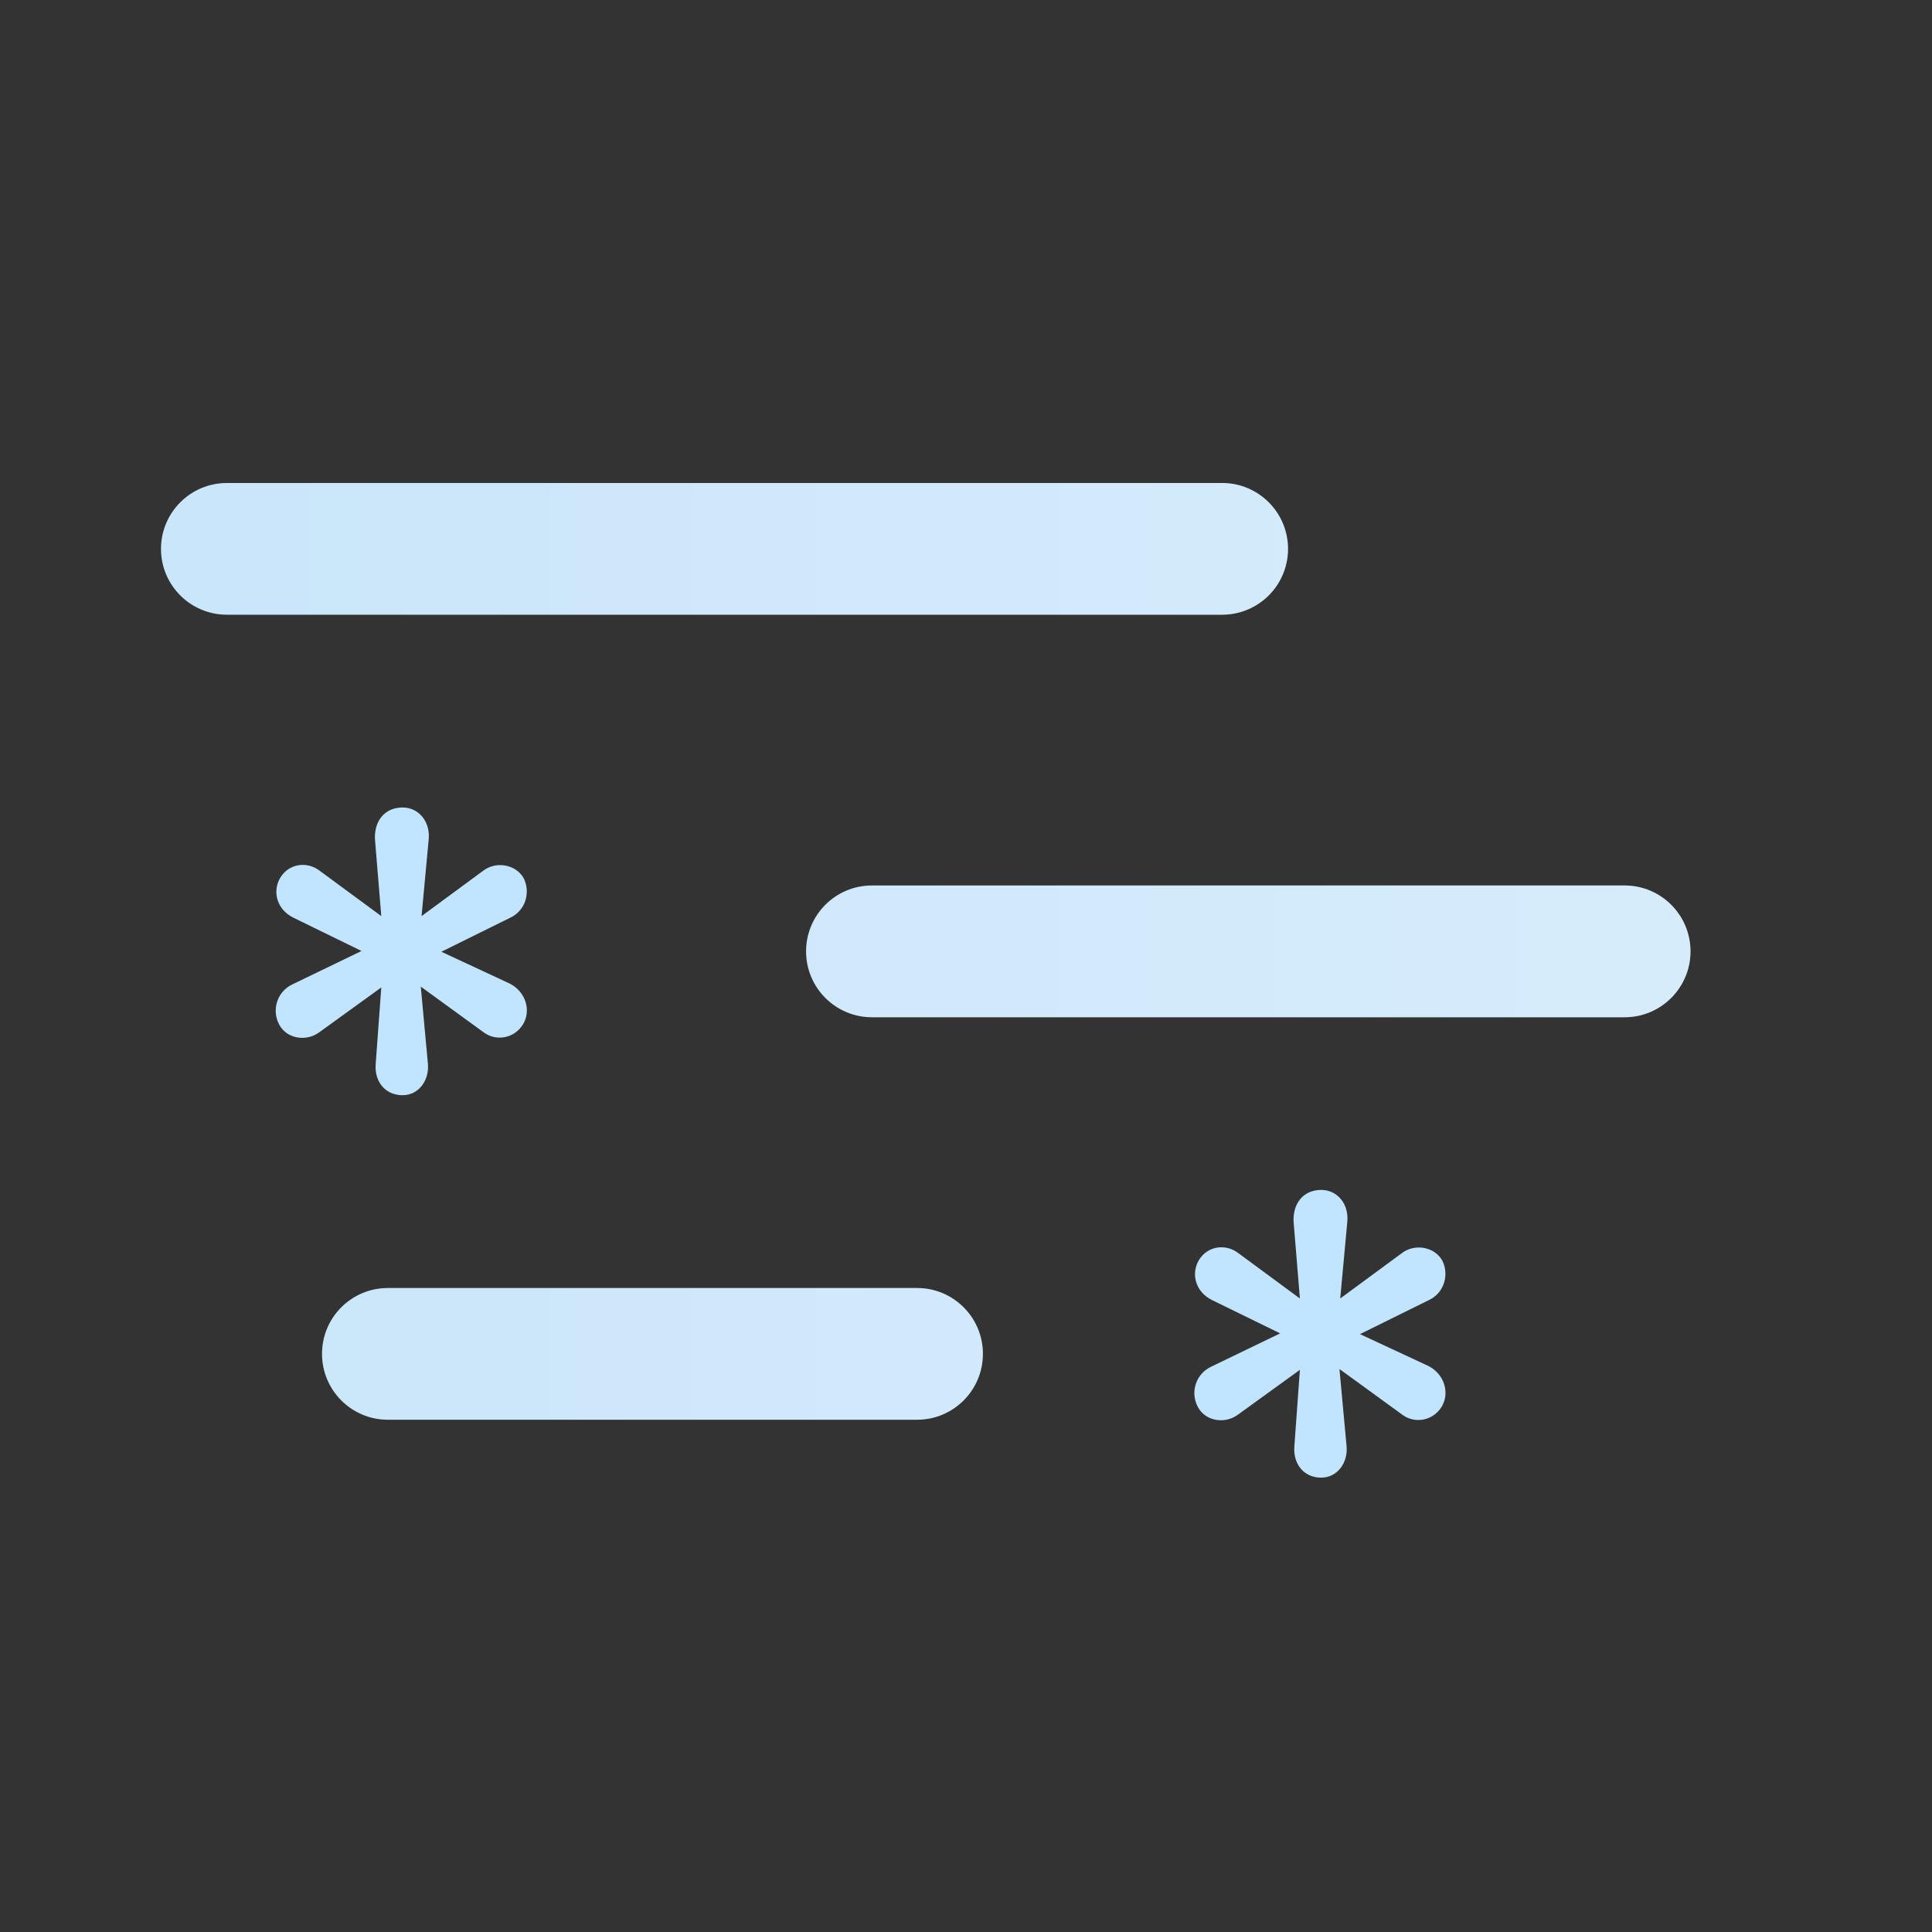 <svg viewBox="0 0 40 40" fill="none" xmlns="http://www.w3.org/2000/svg">
<rect x="0" y="0" width="40" height="40" fill="#333333" stroke="none"/>
<path fill-rule="evenodd" clip-rule="evenodd" d="M8.336 22.675C8.663 22.675 8.892 22.373 8.859 22.021L8.712 20.427L10.005 21.367C10.267 21.568 10.643 21.501 10.823 21.216C11.004 20.93 10.889 20.528 10.545 20.36L9.138 19.705L10.562 19.001C10.889 18.85 10.987 18.464 10.84 18.178C10.676 17.893 10.267 17.826 10.005 18.027L8.728 18.967L8.876 17.373C8.909 17.004 8.663 16.718 8.336 16.718C7.959 16.718 7.746 17.004 7.763 17.373L7.894 18.967L6.617 18.027C6.355 17.826 5.979 17.876 5.799 18.178C5.635 18.464 5.733 18.833 6.077 19.001L7.485 19.689L6.061 20.377C5.733 20.528 5.619 20.914 5.782 21.216C5.946 21.518 6.355 21.568 6.617 21.367L7.894 20.444L7.779 22.021C7.746 22.373 7.959 22.675 8.336 22.675Z" fill="#C1E5FF"/>
<path fill-rule="evenodd" clip-rule="evenodd" d="M27.355 30.593C27.683 30.593 27.912 30.29 27.879 29.938L27.732 28.344L29.025 29.284C29.287 29.485 29.663 29.418 29.843 29.133C30.023 28.847 29.908 28.445 29.565 28.277L28.157 27.622L29.581 26.918C29.908 26.767 30.007 26.381 29.859 26.095C29.696 25.81 29.287 25.743 29.025 25.944L27.748 26.884L27.895 25.29C27.928 24.921 27.683 24.636 27.355 24.636C26.979 24.636 26.766 24.921 26.782 25.29L26.913 26.884L25.637 25.944C25.375 25.743 24.998 25.793 24.818 26.095C24.655 26.381 24.753 26.75 25.097 26.918L26.504 27.606L25.08 28.294C24.753 28.445 24.638 28.831 24.802 29.133C24.966 29.435 25.375 29.485 25.637 29.284L26.913 28.361L26.799 29.938C26.766 30.29 26.979 30.593 27.355 30.593Z" fill="#C1E5FF"/>
<path fill-rule="evenodd" clip-rule="evenodd" d="M3.333 11.364C3.333 10.611 3.944 10 4.697 10H25.303C26.056 10 26.667 10.611 26.667 11.364C26.667 12.117 26.056 12.727 25.303 12.727H4.697C3.944 12.727 3.333 12.117 3.333 11.364ZM6.667 28.03C6.667 27.277 7.277 26.667 8.03 26.667H18.987C19.74 26.667 20.35 27.277 20.35 28.03C20.35 28.783 19.74 29.394 18.987 29.394H8.03C7.277 29.394 6.667 28.783 6.667 28.03ZM18.052 18.333C17.299 18.333 16.689 18.944 16.689 19.697C16.689 20.45 17.299 21.061 18.052 21.061H33.636C34.389 21.061 35 20.45 35 19.697C35 18.944 34.389 18.333 33.636 18.333H18.052Z" fill="#CAE6FA"/>
<path fill-rule="evenodd" clip-rule="evenodd" d="M3.333 11.364C3.333 10.611 3.944 10 4.697 10H25.303C26.056 10 26.667 10.611 26.667 11.364C26.667 12.117 26.056 12.727 25.303 12.727H4.697C3.944 12.727 3.333 12.117 3.333 11.364ZM6.667 28.03C6.667 27.277 7.277 26.667 8.03 26.667H18.987C19.74 26.667 20.35 27.277 20.35 28.03C20.35 28.783 19.74 29.394 18.987 29.394H8.03C7.277 29.394 6.667 28.783 6.667 28.03ZM18.052 18.333C17.299 18.333 16.689 18.944 16.689 19.697C16.689 20.45 17.299 21.061 18.052 21.061H33.636C34.389 21.061 35 20.45 35 19.697C35 18.944 34.389 18.333 33.636 18.333H18.052Z" fill="url(#paint0_linear)" fill-opacity="0.25"/>
<defs>
<linearGradient id="paint0_linear" x1="35.455" y1="20" x2="3.636" y2="20" gradientUnits="userSpaceOnUse">
<stop stop-color="white"/>
<stop offset="1" stop-color="white" stop-opacity="0"/>
</linearGradient>
</defs>
</svg>

